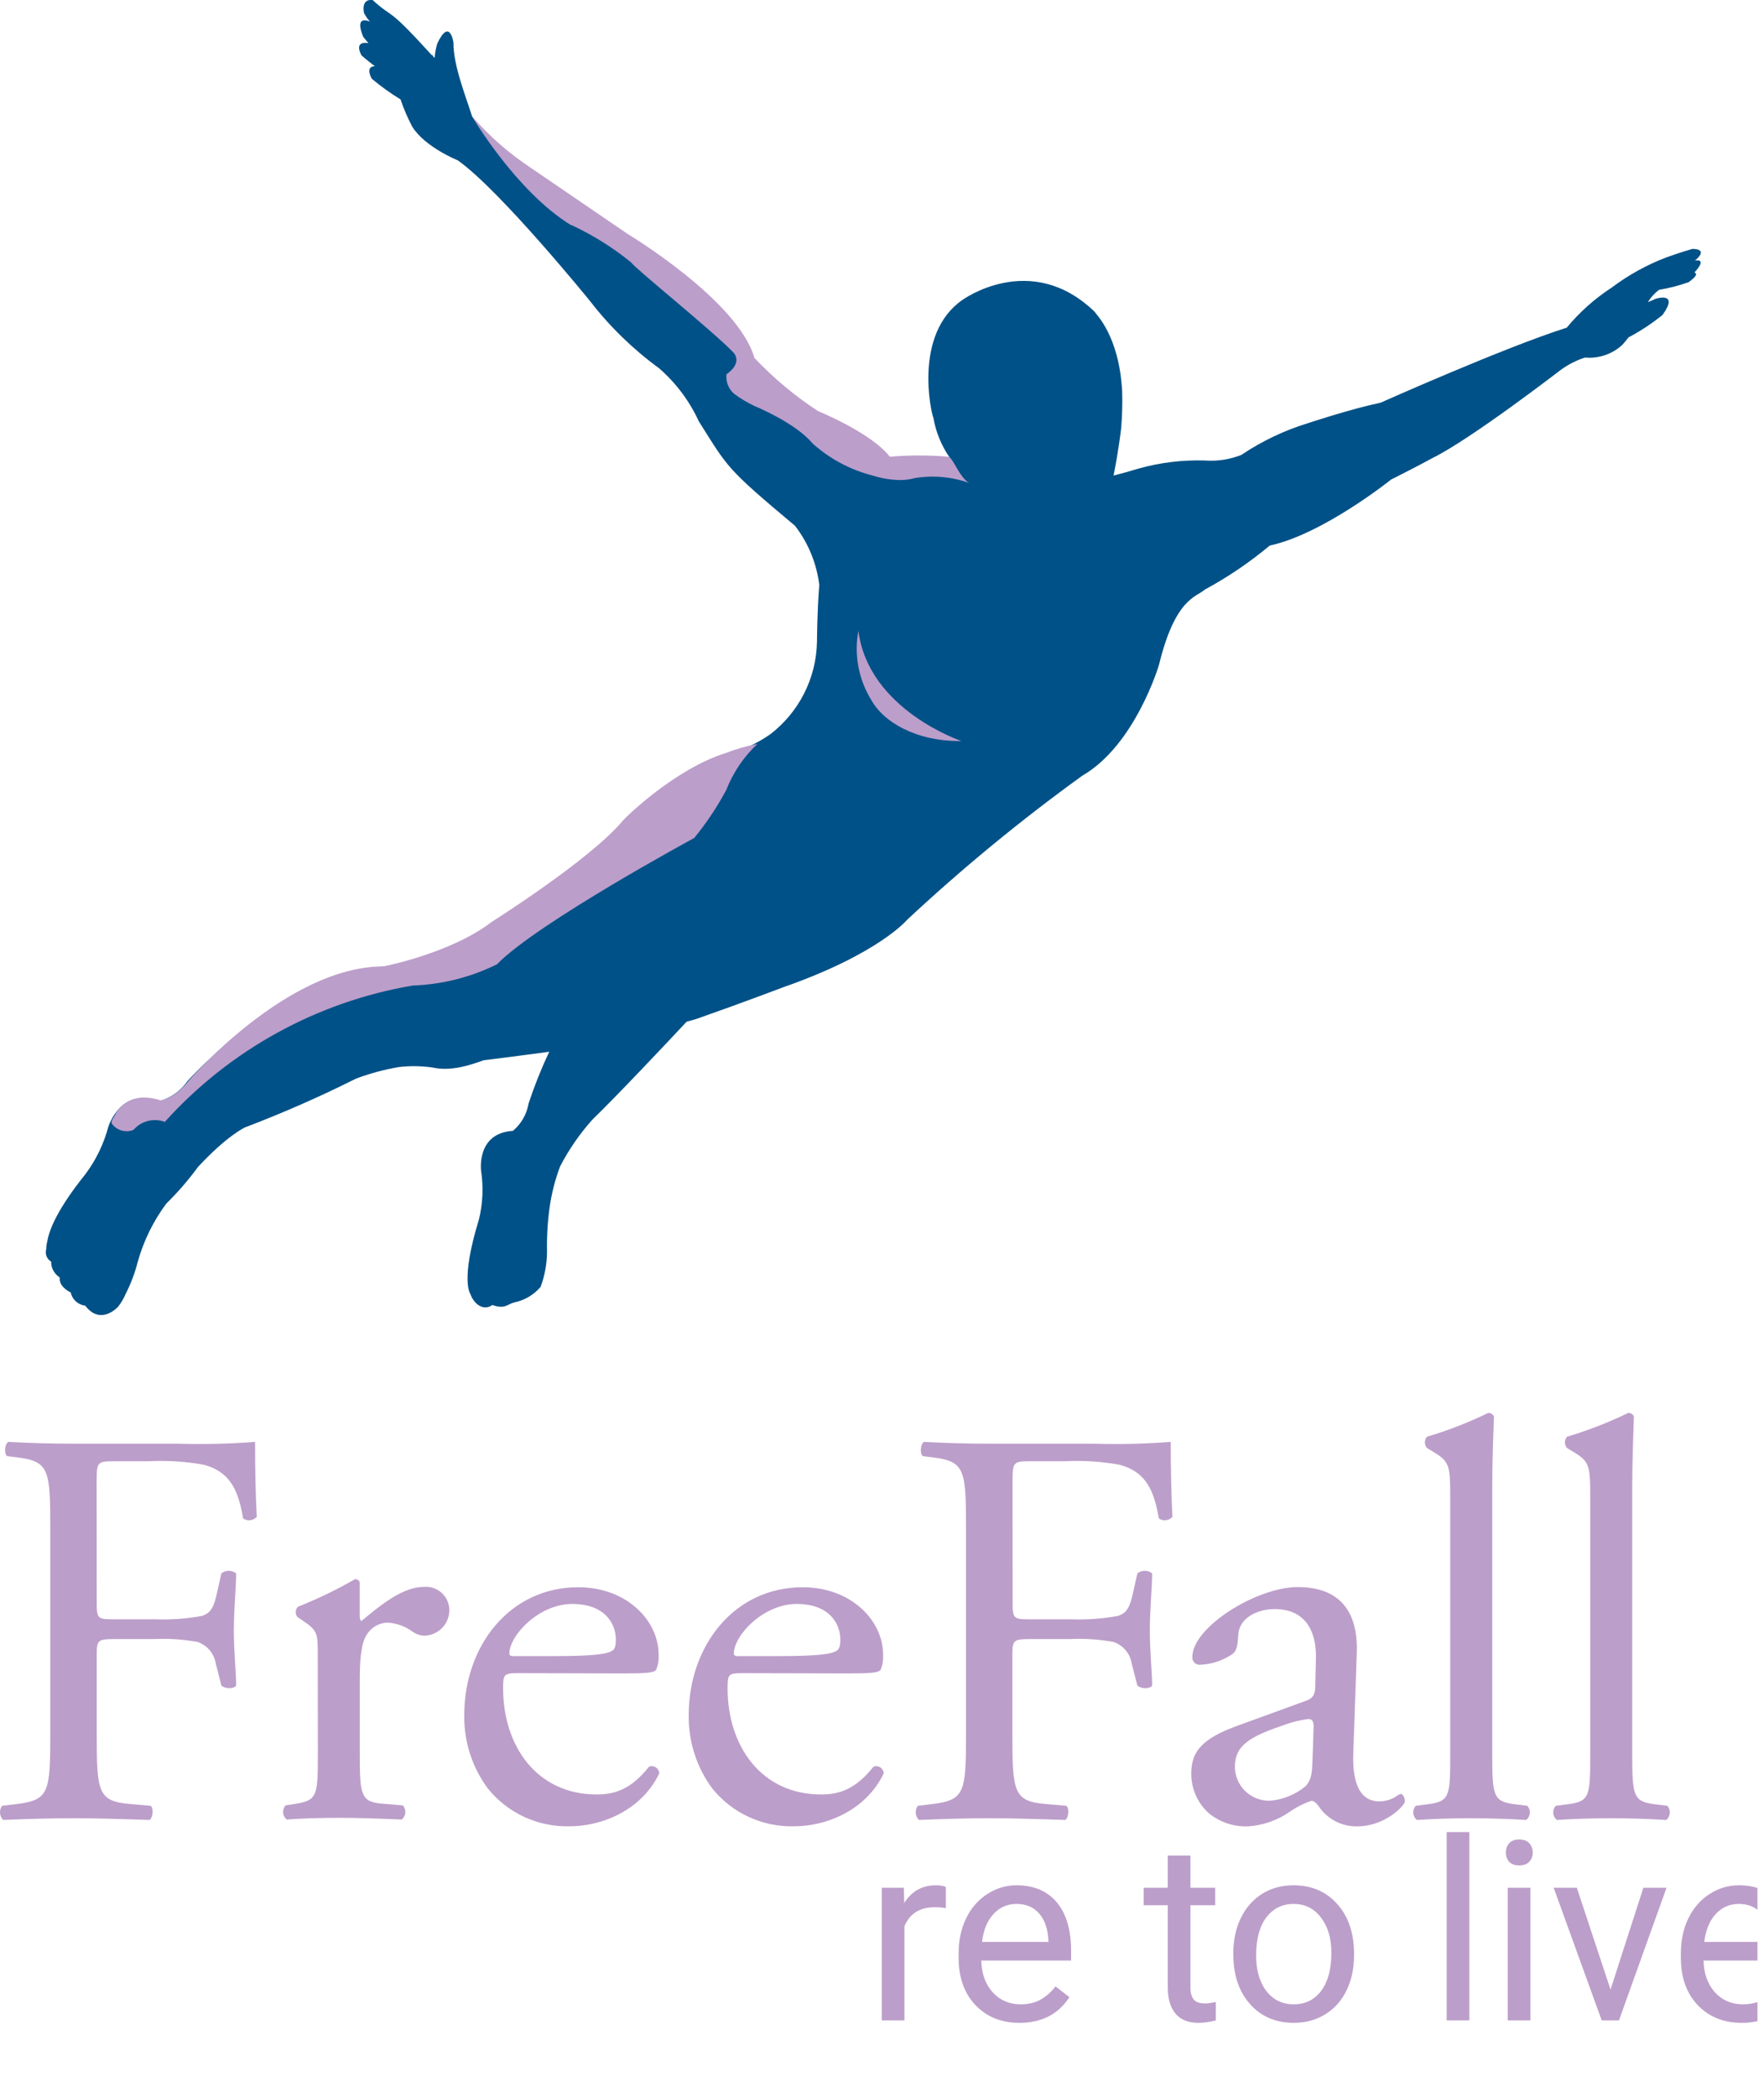 <svg width="207" height="246" viewBox="0 0 207 246" fill="none" xmlns="http://www.w3.org/2000/svg">
<g clip-path="url(#clip0)">
<path d="M198.9 30.57C200.62 29.12 198.59 29.2 198.59 29.2C197.06 29.64 195.53 30.2 195.53 30.2C193.234 31.076 191.073 32.272 189.11 33.75C187.129 35.038 185.356 36.619 183.85 38.44C176.6 40.73 162.01 47.24 162.01 47.24C158.48 47.98 153.46 49.65 153.46 49.65C150.692 50.502 148.064 51.755 145.66 53.37C144.301 53.907 142.837 54.13 141.38 54.02C138.778 53.942 136.179 54.256 133.67 54.95C132.48 55.31 131.49 55.58 130.67 55.79C131.25 52.97 131.56 50.27 131.56 50.27C131.686 48.81 131.726 47.344 131.68 45.88C131.32 39.34 128.6 36.88 128.46 36.58C120.94 29.31 112.9 35.21 112.9 35.21C107.2 39.21 109.24 48.35 109.53 49.01C109.818 50.68 110.466 52.267 111.43 53.66C109.69 54.39 104.53 53.91 104.53 53.91C101.66 50.36 94.25 47.91 94.25 47.91C91 45.89 86.77 40 86.77 40C82.86 32.11 73.59 29.11 73.65 28.68C61.33 20.85 59 17.5 59 17.5C57.854 16.773 56.881 15.803 56.15 14.66C55.91 14.36 55.65 14.03 55.4 13.66C54.68 11.35 53.18 7.66 53.21 4.99C53.21 4.99 52.79 1.99 51.31 5.11C51.149 5.661 51.045 6.227 51 6.8L50.77 6.55C50.775 6.52 50.775 6.49 50.77 6.46H50.66C45.23 0.49 46.32 2.36 43.72 -4.30699e-05C42.29 -0.15 42.72 1.53 42.72 1.53C42.901 1.894 43.133 2.231 43.41 2.53C42.61 2.22 41.79 2.25 42.61 4.3C42.61 4.3 42.84 4.61 43.23 5.06C42.85 4.99 41.58 4.87 42.42 6.5C42.42 6.5 43.05 7.06 43.99 7.77C43.52 7.77 42.99 8.04 43.63 9.24C44.69 10.131 45.817 10.94 47 11.66C47.375 12.765 47.836 13.838 48.38 14.87C49.89 17.28 53.72 18.81 53.72 18.81C58.72 22.35 69.24 35.32 69.24 35.32C71.553 38.317 74.281 40.97 77.34 43.2C79.317 44.919 80.906 47.039 82 49.42C85.45 54.89 85.16 54.87 93.29 61.68C94.847 63.695 95.831 66.093 96.14 68.62C95.89 71.62 95.87 75.28 95.87 75.28C95.831 77.389 95.317 79.462 94.364 81.344C93.412 83.227 92.046 84.87 90.37 86.15C88.843 87.203 87.154 88 85.37 88.51C79.08 90.16 73.37 96.36 73.15 96.63C69.38 101.21 57.65 108.52 57.65 108.52C52.81 112.39 44.65 113.44 44.65 113.44C33.91 113.66 22 126.82 22 126.82C21.2 127.983 20.013 128.823 18.65 129.19C14.16 127.44 12.71 132.19 12.71 132.19C12.173 134.206 11.253 136.101 10 137.77C6.79 141.77 5.81 144.18 5.56 145.56C5.478 145.887 5.431 146.223 5.42 146.56C5.344 146.83 5.359 147.118 5.464 147.379C5.569 147.639 5.758 147.858 6 148C5.996 148.368 6.086 148.731 6.261 149.054C6.436 149.378 6.69 149.652 7 149.85C7.007 149.9 7.007 149.95 7 150C7 151 8.17 151.56 8.29 151.61C8.378 152.015 8.59 152.383 8.896 152.662C9.203 152.942 9.588 153.119 10 153.17C11.84 155.57 13.86 153.29 13.86 153.29C14.219 152.835 14.515 152.334 14.74 151.8C15.358 150.591 15.838 149.316 16.17 148C16.86 145.549 17.992 143.244 19.51 141.2C20.867 139.866 22.114 138.424 23.24 136.89C26.67 133.19 28.76 132.25 28.76 132.25C33.188 130.569 37.526 128.663 41.76 126.54C43.411 125.918 45.119 125.459 46.86 125.17C48.154 125.022 49.461 125.042 50.75 125.23C52.98 125.72 55.25 124.92 56.75 124.38C56.75 124.38 60.63 123.9 64.45 123.38C63.523 125.35 62.715 127.373 62.03 129.44C61.818 130.697 61.166 131.839 60.19 132.66C55.83 132.93 56.46 137.39 56.46 137.39C56.743 139.279 56.655 141.205 56.2 143.06C53.98 150.27 55.2 151.8 55.2 151.8C55.55 152.86 56.66 153.88 57.78 153.09C59.27 153.63 59.55 152.97 60.38 152.78C61.574 152.531 62.651 151.891 63.44 150.96C63.931 149.638 64.185 148.24 64.19 146.83C64.155 145.105 64.256 143.38 64.49 141.67C64.723 140.012 65.139 138.386 65.73 136.82C66.755 134.85 68.021 133.016 69.5 131.36C72.42 128.53 78.15 122.45 80.57 119.86L81.67 119.55C87.23 117.6 91.95 115.8 91.95 115.8C103.18 111.87 106.48 107.87 106.48 107.87C112.963 101.826 119.816 96.191 127 91C133.23 87.4 136 78 136 78C137.92 70.13 140.39 70.06 141.39 69.16C144.093 67.699 146.642 65.97 149 64C155.26 62.66 163.25 56.25 163.25 56.25C166.37 54.69 168.08 53.74 168.08 53.74C172.56 51.56 183.22 43.34 183.22 43.34C184.071 42.736 185.008 42.264 186 41.94C186.791 42.012 187.589 41.918 188.342 41.663C189.094 41.408 189.785 40.998 190.37 40.46C190.64 40.16 190.88 39.87 191.1 39.58C192.516 38.833 193.856 37.949 195.1 36.94C197.1 34.15 194.28 35.05 194.28 35.05C193.985 35.198 193.681 35.328 193.37 35.44C193.715 34.884 194.159 34.396 194.68 34C195.865 33.806 197.03 33.505 198.16 33.1C199.16 32.36 199.16 32.1 198.84 31.96C200.2 30.47 199.32 30.5 198.9 30.57Z" fill="#005187"/>
<path d="M11.35 188.16C11.35 189.96 11.55 189.96 13.54 189.96H18.07C19.962 190.037 21.857 189.903 23.72 189.56C24.45 189.29 24.98 188.96 25.38 187.23L25.98 184.57C26.227 184.376 26.531 184.271 26.845 184.271C27.159 184.271 27.463 184.376 27.71 184.57C27.71 186.17 27.44 188.83 27.44 191.29C27.44 193.75 27.71 196.21 27.71 197.74C27.44 198.14 26.45 198.14 25.98 197.74L25.32 195.15C25.227 194.575 24.98 194.036 24.605 193.591C24.23 193.145 23.741 192.81 23.19 192.62C21.502 192.31 19.784 192.196 18.07 192.28H13.54C11.54 192.28 11.35 192.35 11.35 194.08V203.33C11.35 210.33 11.48 211.33 15.41 211.64L17.67 211.84C18.07 212.11 17.93 213.3 17.53 213.5C13.61 213.37 11.35 213.3 8.69 213.3C5.76 213.3 3.5 213.37 0.37 213.5C0.157 213.282 0.028 212.997 0.004 212.693C-0.019 212.39 0.064 212.088 0.24 211.84L1.9 211.64C5.76 211.17 5.9 210.31 5.9 203.33V179.33C5.9 172.33 5.77 171.42 1.9 170.95L0.84 170.82C0.44 170.55 0.57 169.36 0.97 169.15C3.77 169.29 6.03 169.36 8.69 169.36H20.93C23.932 169.448 26.936 169.377 29.93 169.15C29.93 172.22 29.99 175.41 30.13 177.94C29.933 178.163 29.661 178.305 29.366 178.34C29.071 178.375 28.773 178.3 28.53 178.13C28 175.13 27.2 172.68 23.87 171.82C21.742 171.441 19.578 171.307 17.42 171.42H13.34C11.34 171.42 11.34 171.55 11.34 174.08L11.35 188.16Z" fill="#BC9ECA"/>
<path d="M37.29 194.21C37.29 191.62 37.29 191.29 35.49 190.09L34.9 189.69C34.763 189.517 34.693 189.3 34.704 189.079C34.715 188.858 34.806 188.649 34.96 188.49C37.275 187.569 39.521 186.483 41.68 185.24C42.01 185.3 42.21 185.43 42.21 185.7V189.56C42.21 189.89 42.28 190.09 42.41 190.16C44.74 188.23 47.27 186.16 49.73 186.16C50.104 186.126 50.481 186.168 50.838 186.285C51.195 186.403 51.525 186.592 51.806 186.841C52.087 187.09 52.314 187.394 52.473 187.735C52.632 188.075 52.719 188.444 52.73 188.82C52.746 189.602 52.457 190.36 51.922 190.932C51.388 191.503 50.652 191.844 49.87 191.88C49.346 191.879 48.836 191.715 48.41 191.41C47.556 190.782 46.538 190.414 45.48 190.35C45.004 190.361 44.537 190.487 44.12 190.719C43.704 190.951 43.35 191.281 43.09 191.68C42.42 192.61 42.22 194.54 42.22 196.8V205.8C42.22 210.59 42.35 211.39 44.88 211.59L47.28 211.79C47.382 211.907 47.46 212.044 47.508 212.191C47.556 212.339 47.575 212.495 47.561 212.65C47.548 212.804 47.504 212.955 47.432 213.093C47.359 213.23 47.26 213.352 47.14 213.45C44.02 213.32 42.09 213.25 39.76 213.25C37.43 213.25 35.37 213.32 33.64 213.45C33.52 213.351 33.422 213.229 33.35 213.091C33.279 212.953 33.236 212.802 33.224 212.647C33.212 212.493 33.231 212.337 33.28 212.19C33.329 212.042 33.407 211.906 33.51 211.79L34.77 211.59C37.23 211.19 37.3 210.59 37.3 205.8L37.29 194.21Z" fill="#BC9ECA"/>
<path d="M60.83 196.28C59.11 196.28 59.04 196.41 59.04 198.07C59.04 204.79 62.96 210.51 70.04 210.51C72.23 210.51 74.1 209.84 76.16 207.25C76.292 207.198 76.434 207.18 76.575 207.195C76.716 207.21 76.851 207.259 76.968 207.337C77.086 207.416 77.183 207.522 77.251 207.646C77.32 207.77 77.357 207.908 77.36 208.05C75.16 212.57 70.36 214.24 66.91 214.24C65.073 214.3 63.246 213.933 61.574 213.17C59.902 212.407 58.429 211.267 57.27 209.84C55.411 207.347 54.43 204.309 54.48 201.2C54.48 193.02 59.86 186.2 67.85 186.2C73.56 186.2 77.29 190.12 77.29 194.11C77.329 194.699 77.237 195.29 77.02 195.84C76.82 196.24 75.89 196.31 73.1 196.31L60.83 196.28ZM64.96 194.28C69.88 194.28 71.34 194.01 71.88 193.62C72.08 193.48 72.27 193.22 72.27 192.35C72.27 190.49 71.01 188.16 67.15 188.16C63.29 188.16 59.84 191.75 59.77 193.95C59.77 194.08 59.77 194.28 60.24 194.28H64.96Z" fill="#BC9ECA"/>
<path d="M87.17 196.28C85.45 196.28 85.38 196.41 85.38 198.07C85.38 204.79 89.3 210.51 96.38 210.51C98.57 210.51 100.44 209.84 102.5 207.25C102.632 207.198 102.774 207.18 102.915 207.195C103.056 207.21 103.191 207.259 103.308 207.337C103.426 207.416 103.523 207.522 103.591 207.646C103.66 207.77 103.697 207.908 103.7 208.05C101.5 212.57 96.7 214.24 93.25 214.24C91.413 214.3 89.587 213.933 87.914 213.17C86.242 212.407 84.769 211.267 83.61 209.84C81.751 207.347 80.77 204.309 80.82 201.2C80.82 193.02 86.2 186.2 94.19 186.2C99.9 186.2 103.63 190.12 103.63 194.11C103.669 194.699 103.577 195.29 103.36 195.84C103.16 196.24 102.23 196.31 99.44 196.31L87.17 196.28ZM91.3 194.28C96.22 194.28 97.68 194.01 98.22 193.62C98.42 193.48 98.61 193.22 98.61 192.35C98.61 190.49 97.35 188.16 93.49 188.16C89.63 188.16 86.18 191.75 86.11 193.95C86.11 194.08 86.11 194.28 86.58 194.28H91.3Z" fill="#BC9ECA"/>
<path d="M118.83 188.16C118.83 189.96 119.04 189.96 121.03 189.96H125.55C127.446 190.038 129.344 189.903 131.21 189.56C131.94 189.29 132.47 188.96 132.87 187.23L133.47 184.57C133.717 184.376 134.021 184.271 134.335 184.271C134.649 184.271 134.953 184.376 135.2 184.57C135.2 186.17 134.93 188.83 134.93 191.29C134.93 193.75 135.2 196.21 135.2 197.74C134.93 198.14 133.93 198.14 133.47 197.74L132.8 195.15C132.71 194.574 132.464 194.033 132.088 193.587C131.713 193.141 131.222 192.807 130.67 192.62C128.982 192.309 127.264 192.195 125.55 192.28H121C119 192.28 118.8 192.35 118.8 194.08V203.33C118.8 210.33 118.94 211.33 122.86 211.64L125.12 211.84C125.52 212.11 125.39 213.3 124.99 213.5C121.07 213.37 118.8 213.3 116.14 213.3C113.22 213.3 110.96 213.37 107.83 213.5C107.616 213.283 107.485 212.998 107.461 212.694C107.438 212.39 107.522 212.087 107.7 211.84L109.36 211.64C113.22 211.17 113.36 210.31 113.36 203.33V179.33C113.36 172.33 113.23 171.42 109.36 170.95L108.3 170.82C107.9 170.55 108.03 169.36 108.43 169.15C111.22 169.29 113.48 169.36 116.14 169.36H128.38C131.382 169.448 134.386 169.378 137.38 169.15C137.38 172.22 137.45 175.41 137.58 177.94C137.385 178.162 137.115 178.304 136.821 178.339C136.528 178.374 136.232 178.3 135.99 178.13C135.45 175.13 134.66 172.68 131.33 171.82C129.202 171.441 127.038 171.307 124.88 171.42H120.82C118.82 171.42 118.82 171.55 118.82 174.08L118.83 188.16Z" fill="#BC9ECA"/>
<path d="M153.22 199.53C154.22 199.2 154.35 198.6 154.35 197.61L154.42 194.55C154.49 192.09 153.69 188.76 149.56 188.76C147.7 188.76 145.44 189.69 145.31 191.76C145.24 192.83 145.17 193.63 144.64 194.02C143.523 194.795 142.208 195.236 140.85 195.29C140.724 195.304 140.597 195.29 140.478 195.248C140.358 195.207 140.25 195.139 140.161 195.049C140.071 194.96 140.003 194.852 139.961 194.732C139.92 194.613 139.906 194.486 139.92 194.36C139.92 190.9 147.44 186.18 152.29 186.18C157.14 186.18 159.41 188.97 159.21 193.96L158.81 205.53C158.68 208.59 159.28 211.32 161.87 211.32C162.447 211.315 163.014 211.178 163.53 210.92C163.87 210.72 164.2 210.45 164.4 210.45C164.6 210.45 164.86 210.85 164.86 211.32C164.86 211.79 162.54 214.25 159.28 214.25C158.446 214.27 157.62 214.093 156.867 213.733C156.115 213.373 155.458 212.841 154.95 212.18C154.69 211.78 154.29 211.25 153.89 211.25C152.965 211.568 152.09 212.016 151.29 212.58C149.87 213.546 148.222 214.122 146.51 214.25C144.82 214.327 143.161 213.779 141.85 212.71C141.198 212.124 140.678 211.406 140.323 210.605C139.968 209.804 139.786 208.936 139.79 208.06C139.79 205.46 141.05 203.94 145.31 202.41L153.22 199.53ZM149.1 211.24C150.587 211.098 152 210.521 153.16 209.58C153.96 208.78 153.96 207.85 154.02 206.45L154.15 202.53C154.15 201.8 153.89 201.66 153.49 201.66C152.558 201.781 151.642 202.006 150.76 202.33C146.84 203.66 144.91 204.66 144.91 207.25C144.911 207.791 145.021 208.326 145.235 208.823C145.448 209.32 145.76 209.768 146.152 210.141C146.543 210.514 147.006 210.804 147.513 210.993C148.02 211.182 148.56 211.266 149.1 211.24Z" fill="#BC9ECA"/>
<path d="M175.11 205.85C175.11 210.64 175.24 211.31 177.63 211.64L179.23 211.84C179.333 211.956 179.411 212.092 179.46 212.24C179.509 212.387 179.528 212.543 179.516 212.697C179.504 212.852 179.461 213.003 179.389 213.141C179.318 213.279 179.22 213.401 179.1 213.5C176.9 213.37 174.97 213.3 172.64 213.3C170.31 213.3 168.26 213.37 166.26 213.5C166.139 213.402 166.04 213.28 165.967 213.142C165.895 213.004 165.852 212.853 165.839 212.698C165.827 212.542 165.847 212.386 165.897 212.239C165.947 212.092 166.026 211.956 166.13 211.84L167.66 211.64C170.12 211.31 170.18 210.64 170.18 205.85V175.79C170.18 171.87 170.12 171.47 168.12 170.27L167.46 169.87C167.297 169.687 167.207 169.45 167.207 169.205C167.207 168.96 167.297 168.723 167.46 168.54C169.925 167.807 172.327 166.874 174.64 165.75C174.778 165.748 174.914 165.784 175.032 165.854C175.15 165.925 175.247 166.027 175.31 166.15C175.24 168.15 175.11 171.47 175.11 174.39V205.85Z" fill="#BC9ECA"/>
<path d="M191.54 205.85C191.54 210.64 191.67 211.31 194.06 211.64L195.66 211.84C195.763 211.956 195.841 212.092 195.89 212.24C195.939 212.387 195.958 212.543 195.946 212.697C195.934 212.852 195.891 213.003 195.819 213.141C195.748 213.279 195.65 213.401 195.53 213.5C193.33 213.37 191.4 213.3 189.07 213.3C186.74 213.3 184.68 213.37 182.69 213.5C182.569 213.402 182.47 213.28 182.397 213.142C182.325 213.004 182.282 212.853 182.269 212.698C182.257 212.542 182.277 212.386 182.327 212.239C182.377 212.091 182.456 211.956 182.56 211.84L184.09 211.64C186.55 211.31 186.61 210.64 186.61 205.85V175.79C186.61 171.87 186.55 171.47 184.55 170.27L183.89 169.87C183.727 169.687 183.637 169.45 183.637 169.205C183.637 168.96 183.727 168.723 183.89 168.54C186.355 167.805 188.756 166.872 191.07 165.75C191.207 165.746 191.342 165.781 191.459 165.852C191.576 165.923 191.67 166.027 191.73 166.15C191.67 168.15 191.54 171.47 191.54 174.39V205.85Z" fill="#BC9ECA"/>
<path d="M67 26.41C60.51 22.41 55.37 13.62 55.37 13.62C57.391 15.947 59.719 17.99 62.29 19.69C62.29 19.69 70.29 25.15 73.66 27.45C73.66 27.45 86.59 35.21 88.53 41.99C90.766 44.356 93.273 46.451 96 48.23C96 48.23 102.22 50.75 104.42 53.58C106.712 53.381 109.018 53.381 111.31 53.58C111.86 53.76 112.58 55.98 113.71 56.65C111.643 55.917 109.422 55.727 107.26 56.1C107.26 56.1 105.51 56.75 102.34 55.77C99.739 55.096 97.338 53.807 95.34 52.01C93.34 49.59 88.58 47.65 88.58 47.65C87.724 47.249 86.91 46.763 86.15 46.2C85.824 45.921 85.571 45.566 85.415 45.167C85.257 44.768 85.201 44.336 85.25 43.91C87.25 42.5 86.07 41.36 86.07 41.36C83.73 38.9 74.36 31.36 74.07 30.79C71.927 29.045 69.576 27.574 67.07 26.41" fill="#BC9ECA"/>
<path d="M85.13 88.35C79.13 90.24 73.34 95.96 73.13 96.22C69.36 100.8 57.71 108.14 57.71 108.14C52.93 111.83 45 113.37 45 113.37C33.61 113.37 22.11 126.82 22.11 126.82C20.43 128.94 18.84 129.08 18.84 129.08C14.84 127.8 13.53 130.74 13.53 130.74C13.34 131.14 12.97 131.49 13.13 131.82C13.41 132.206 13.811 132.488 14.269 132.62C14.728 132.752 15.217 132.728 15.66 132.55C16.104 132.036 16.694 131.67 17.352 131.502C18.01 131.334 18.704 131.371 19.34 131.61C26.963 123.149 37.221 117.511 48.45 115.61C51.88 115.493 55.245 114.644 58.32 113.12C63.03 108.28 81.47 98.3 81.47 98.3C82.902 96.545 84.161 94.657 85.23 92.66C86.031 90.614 87.278 88.773 88.88 87.27C87.6 87.515 86.344 87.876 85.13 88.35Z" fill="#BC9ECA"/>
<path d="M112.82 86.93C112.82 86.93 101.9 83.27 100.73 74C100.201 76.829 100.758 79.753 102.29 82.19C103.63 84.61 107.41 87 112.82 86.93Z" fill="#BC9ECA"/>
<path d="M110.994 223.838C110.591 223.771 110.155 223.737 109.685 223.737C107.941 223.737 106.757 224.48 106.133 225.966V237.01H103.473V221.451H106.062L106.105 223.248C106.977 221.858 108.214 221.163 109.815 221.163C110.332 221.163 110.725 221.23 110.994 221.365V223.838ZM119.622 237.298C117.513 237.298 115.797 236.607 114.474 235.227C113.151 233.837 112.489 231.982 112.489 229.662V229.173C112.489 227.63 112.782 226.254 113.367 225.046C113.961 223.828 114.785 222.879 115.84 222.199C116.904 221.508 118.054 221.163 119.291 221.163C121.314 221.163 122.886 221.83 124.008 223.162C125.129 224.495 125.69 226.402 125.69 228.885V229.993H115.15C115.188 231.526 115.634 232.768 116.487 233.717C117.35 234.657 118.443 235.126 119.766 235.126C120.705 235.126 121.501 234.935 122.153 234.551C122.805 234.168 123.375 233.659 123.864 233.027L125.489 234.292C124.185 236.296 122.229 237.298 119.622 237.298ZM119.291 223.349C118.217 223.349 117.316 223.742 116.588 224.528C115.859 225.305 115.408 226.398 115.236 227.807H123.03V227.606C122.953 226.254 122.589 225.209 121.937 224.471C121.285 223.723 120.403 223.349 119.291 223.349ZM139.696 217.683V221.451H142.601V223.507H139.696V233.156C139.696 233.779 139.826 234.249 140.084 234.565C140.343 234.872 140.784 235.026 141.407 235.026C141.714 235.026 142.136 234.968 142.673 234.853V237.01C141.973 237.202 141.292 237.298 140.631 237.298C139.442 237.298 138.546 236.938 137.942 236.219C137.338 235.5 137.036 234.479 137.036 233.156V223.507H134.203V221.451H137.036V217.683H139.696ZM144.729 229.087C144.729 227.562 145.026 226.192 145.621 224.974C146.225 223.757 147.059 222.817 148.123 222.156C149.196 221.494 150.419 221.163 151.79 221.163C153.908 221.163 155.619 221.897 156.923 223.364C158.237 224.83 158.893 226.781 158.893 229.216V229.403C158.893 230.918 158.601 232.279 158.016 233.487C157.441 234.685 156.612 235.62 155.528 236.291C154.455 236.962 153.218 237.298 151.818 237.298C149.709 237.298 147.998 236.564 146.685 235.097C145.381 233.631 144.729 231.689 144.729 229.274V229.087ZM147.404 229.403C147.404 231.129 147.802 232.514 148.597 233.559C149.403 234.604 150.476 235.126 151.818 235.126C153.17 235.126 154.244 234.599 155.039 233.544C155.835 232.48 156.233 230.994 156.233 229.087C156.233 227.38 155.826 226 155.011 224.945C154.205 223.881 153.132 223.349 151.79 223.349C150.476 223.349 149.417 223.872 148.612 224.917C147.806 225.961 147.404 227.457 147.404 229.403ZM172.425 237.01H169.764V214.923H172.425V237.01ZM179.586 237.01H176.926V221.451H179.586V237.01ZM176.71 217.324C176.71 216.893 176.839 216.528 177.098 216.231C177.367 215.934 177.76 215.785 178.277 215.785C178.795 215.785 179.188 215.934 179.456 216.231C179.725 216.528 179.859 216.893 179.859 217.324C179.859 217.755 179.725 218.115 179.456 218.402C179.188 218.69 178.795 218.834 178.277 218.834C177.76 218.834 177.367 218.69 177.098 218.402C176.839 218.115 176.71 217.755 176.71 217.324ZM188.99 233.401L192.844 221.451H195.562L189.983 237.01H187.955L182.318 221.451H185.036L188.99 233.401ZM204.377 237.298C202.268 237.298 200.552 236.607 199.229 235.227C197.906 233.837 197.244 231.982 197.244 229.662V229.173C197.244 227.63 197.537 226.254 198.122 225.046C198.716 223.828 199.54 222.879 200.595 222.199C201.659 221.508 202.809 221.163 204.046 221.163C206.069 221.163 207.641 221.83 208.763 223.162C209.884 224.495 210.445 226.402 210.445 228.885V229.993H199.905C199.943 231.526 200.389 232.768 201.242 233.717C202.105 234.657 203.198 235.126 204.521 235.126C205.46 235.126 206.256 234.935 206.908 234.551C207.56 234.168 208.13 233.659 208.619 233.027L210.244 234.292C208.94 236.296 206.984 237.298 204.377 237.298ZM204.046 223.349C202.972 223.349 202.071 223.742 201.343 224.528C200.614 225.305 200.164 226.398 199.991 227.807H207.785V227.606C207.708 226.254 207.344 225.209 206.692 224.471C206.04 223.723 205.158 223.349 204.046 223.349Z" fill="#BC9ECA"/>
</g>
<defs>
<clipPath id="clip0">
<rect width="206.23" height="245.82" fill="white"/>
</clipPath>
</defs>
</svg>

